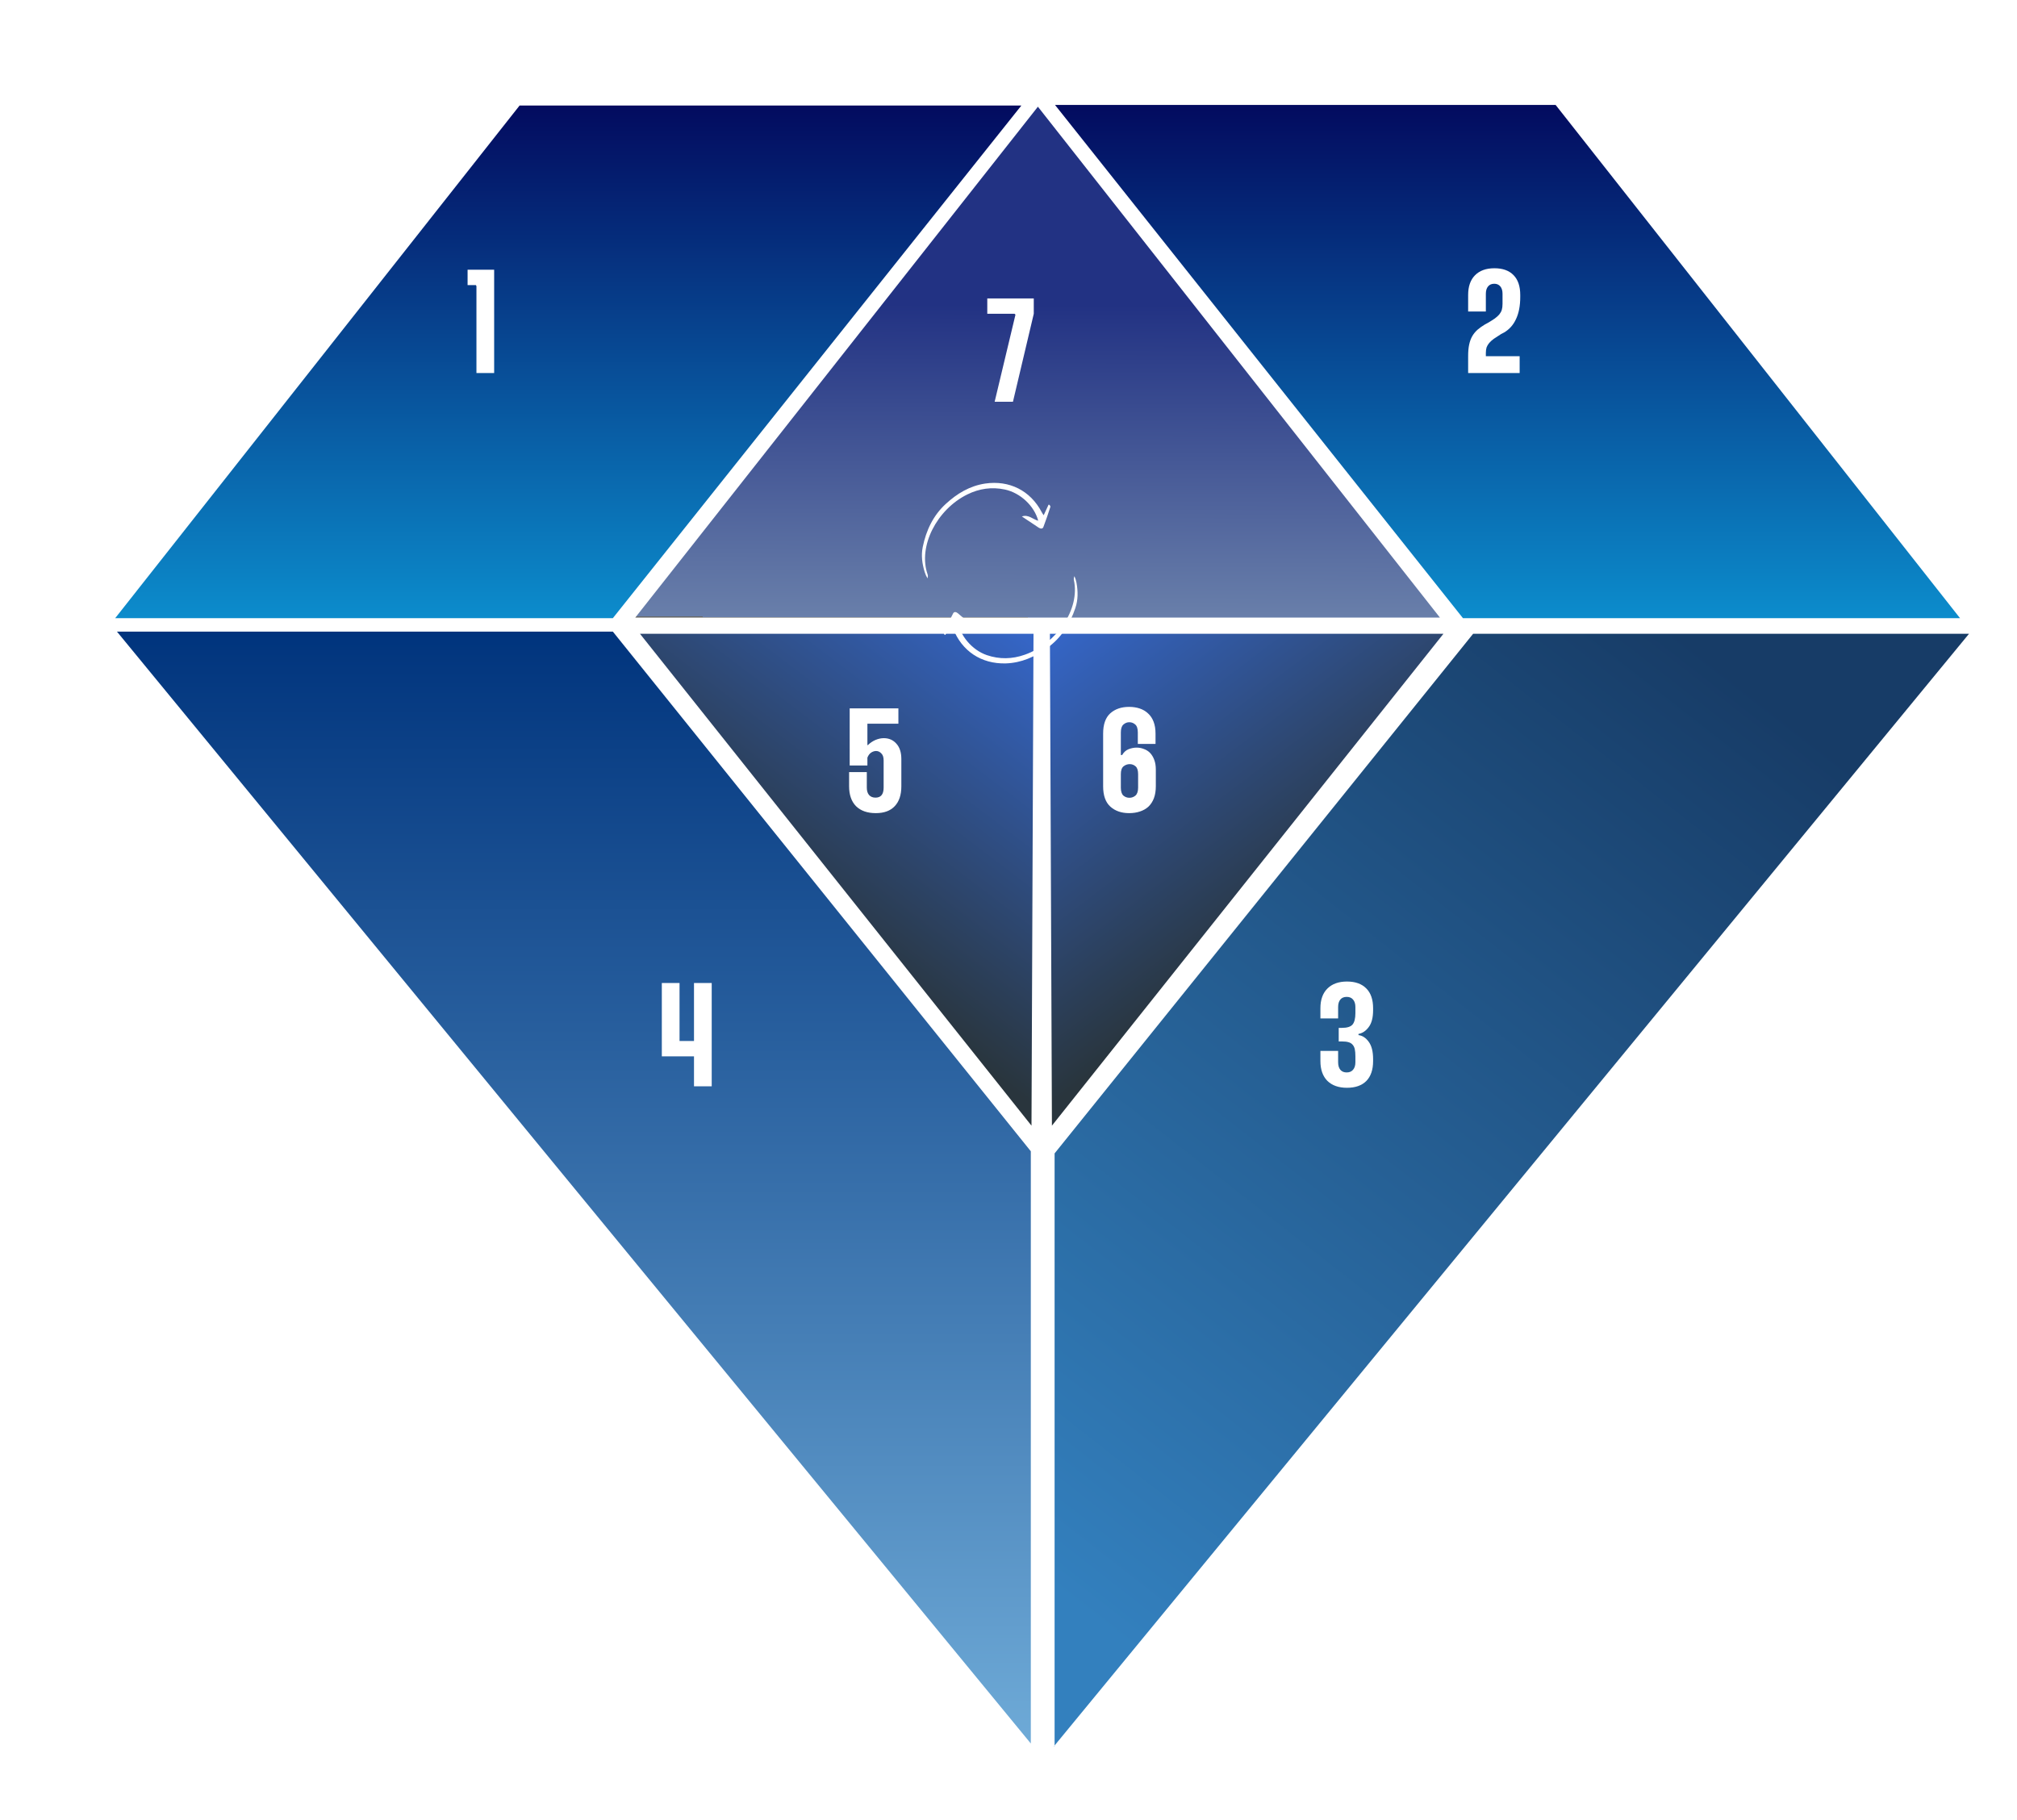 <svg width="492" height="444" viewBox="0 0 492 444" fill="none" xmlns="http://www.w3.org/2000/svg">
<g filter="url(#filter0_d_593_95)">
<g filter="url(#filter1_d_593_95)">
<path d="M245.071 9.43L146.862 134.055H343.135L245.071 9.43Z" fill="url(#paint0_linear_593_95)"/>
</g>
<g filter="url(#filter2_d_593_95)">
<path d="M243.508 258L148 138H244L243.508 258Z" fill="url(#paint1_linear_593_95)"/>
</g>
<g filter="url(#filter3_d_593_95)">
<path d="M248.492 258L344 138H248L248.492 258Z" fill="url(#paint2_linear_593_95)"/>
</g>
<g filter="url(#filter4_d_593_95)">
<path d="M118.64 9.143C85.808 50.827 52.832 92.511 20 134.196H141.393C174.657 92.511 207.777 50.827 241.041 9.143H118.64Z" fill="url(#paint3_linear_593_95)"/>
</g>
<g filter="url(#filter5_d_593_95)">
<path d="M371.36 9C404.192 50.684 437.168 92.512 470 134.196H348.751C315.631 92.512 282.367 50.684 249.247 9H371.36Z" fill="url(#paint4_linear_593_95)"/>
</g>
<g filter="url(#filter6_d_593_95)">
<path d="M243.343 408.715C169.038 318.351 94.734 227.987 20.43 137.48C60.75 137.48 101.07 137.48 141.39 137.48C175.374 179.736 209.358 221.991 243.343 264.247V408.715Z" fill="url(#paint5_linear_593_95)"/>
</g>
<g filter="url(#filter7_d_593_95)">
<path d="M249 409.377C323.448 318.87 397.753 228.507 472.201 138C431.881 138 391.561 138 351.24 138C317.256 180.255 283.128 222.511 249.144 264.766V409.377H249Z" fill="url(#paint6_linear_593_95)"/>
</g>
</g>
<g clip-path="url(#clip0_593_95)">
<path d="M230.586 154.882C231.054 154.124 231.522 153.366 232.08 152.468C232.255 152.811 232.385 153.038 232.478 153.306C234.596 158.831 239.367 161.99 245.329 161.835C249.159 161.711 252.426 160.232 255.479 158.043C258.89 155.587 260.998 152.214 262.314 148.312C262.989 146.302 262.956 144.244 262.59 142.18C262.483 141.641 262.357 141.122 262.052 140.552C261.991 140.865 261.872 141.201 261.946 141.489C263.505 148.611 257.771 156.975 249.971 159.714C246.917 160.796 243.809 160.869 240.718 159.815C237.088 158.57 234.077 155.007 233.564 151.298C234.822 151.769 235.72 153.169 237.403 152.806C236.049 151.659 234.838 150.603 233.628 149.586C233.218 149.253 232.725 149.177 232.495 149.634C231.678 151.184 230.921 152.751 230.203 154.316C230.15 154.415 230.298 154.623 230.345 154.776C230.368 154.833 230.487 154.867 230.586 154.882Z" fill="white"/>
</g>
<g clip-path="url(#clip1_593_95)">
<path d="M255.773 123.116C255.4 123.925 255.028 124.733 254.582 125.692C254.367 125.373 254.211 125.162 254.086 124.907C251.318 119.669 246.204 117.098 240.308 117.961C236.522 118.538 233.459 120.395 230.694 122.933C227.606 125.778 225.921 129.379 225.086 133.412C224.659 135.489 224.94 137.53 225.551 139.536C225.723 140.059 225.911 140.56 226.282 141.09C226.305 140.772 226.382 140.424 226.274 140.147C223.868 133.256 228.549 124.266 235.957 120.618C238.857 119.181 241.932 118.739 245.126 119.419C248.878 120.225 252.295 123.407 253.251 127.031C251.946 126.712 250.886 125.428 249.26 125.988C250.741 126.967 252.071 127.872 253.394 128.739C253.84 129.021 254.339 129.038 254.512 128.557C255.136 126.92 255.698 125.274 256.222 123.633C256.263 123.528 256.091 123.34 256.025 123.193C255.996 123.139 255.873 123.119 255.773 123.116Z" fill="white"/>
</g>
<path d="M358.119 71.956C358.119 69.892 358.671 68.296 359.775 67.168C360.903 66.016 362.487 65.44 364.527 65.44C366.567 65.44 368.127 66.004 369.207 67.132C370.287 68.236 370.827 69.844 370.827 71.956V72.46C370.827 74.572 370.491 76.348 369.819 77.788C369.171 79.228 368.199 80.332 366.903 81.1L366.147 81.496C365.451 81.928 364.863 82.312 364.383 82.648C363.927 82.984 363.555 83.32 363.267 83.656C362.979 83.992 362.763 84.352 362.619 84.736C362.499 85.12 362.439 85.576 362.439 86.104V86.896H370.683V91H358.119V86.86C358.119 85.756 358.203 84.82 358.371 84.052C358.539 83.26 358.791 82.576 359.127 82C359.463 81.424 359.883 80.908 360.387 80.452C360.915 79.996 361.539 79.552 362.259 79.12L362.871 78.796C363.567 78.388 364.143 78.028 364.599 77.716C365.055 77.38 365.427 77.044 365.715 76.708C366.003 76.348 366.207 75.976 366.327 75.592C366.447 75.184 366.507 74.692 366.507 74.116V71.668C366.507 70.9 366.327 70.3 365.967 69.868C365.607 69.436 365.115 69.22 364.491 69.22C363.843 69.22 363.339 69.436 362.979 69.868C362.619 70.3 362.439 70.9 362.439 71.668V75.988H358.119V71.956Z" fill="url(#paint7_linear_593_95)"/>
<path d="M116.217 91V69.796L116.073 69.544H114.057V65.8H120.537V91H116.217Z" fill="url(#paint8_linear_593_95)"/>
<path d="M330.616 245.668C330.616 244.876 330.424 244.264 330.04 243.832C329.68 243.4 329.164 243.184 328.492 243.184C327.82 243.184 327.304 243.4 326.944 243.832C326.584 244.264 326.404 244.876 326.404 245.668V248.44H322.084V245.956C322.084 243.892 322.648 242.296 323.776 241.168C324.928 240.016 326.524 239.44 328.564 239.44C330.604 239.44 332.176 240.004 333.28 241.132C334.384 242.236 334.936 243.844 334.936 245.956V246.424C334.936 248.248 334.576 249.628 333.856 250.564C333.16 251.5 332.332 252.052 331.372 252.22V252.508C332.332 252.628 333.16 253.168 333.856 254.128C334.576 255.088 334.936 256.504 334.936 258.376V258.844C334.936 260.956 334.384 262.576 333.28 263.704C332.176 264.808 330.604 265.36 328.564 265.36C326.524 265.36 324.928 264.796 323.776 263.668C322.648 262.516 322.084 260.908 322.084 258.844V256.36H326.404V259.132C326.404 259.924 326.584 260.536 326.944 260.968C327.304 261.4 327.82 261.616 328.492 261.616C329.164 261.616 329.68 261.4 330.04 260.968C330.424 260.536 330.616 259.924 330.616 259.132V257.656C330.616 256.984 330.568 256.42 330.472 255.964C330.376 255.508 330.196 255.136 329.932 254.848C329.692 254.56 329.356 254.356 328.924 254.236C328.516 254.116 327.988 254.056 327.34 254.056H326.548V250.744H327.34C328.612 250.744 329.476 250.468 329.932 249.916C330.388 249.364 330.616 248.44 330.616 247.144V245.668Z" fill="url(#paint9_linear_593_95)"/>
<path d="M173.605 239.8V265H169.285V257.692H161.437V239.8H165.757V253.948H169.285V239.8H173.605Z" fill="url(#paint10_linear_593_95)"/>
<path d="M207.262 172.8H219.142V176.544H211.582V181.764H211.69C212.266 181.212 212.89 180.792 213.562 180.504C214.258 180.216 214.93 180.072 215.578 180.072C216.85 180.072 217.882 180.528 218.674 181.44C219.466 182.328 219.862 183.564 219.862 185.148V191.808C219.862 193.92 219.322 195.54 218.242 196.668C217.186 197.796 215.65 198.36 213.634 198.36C211.57 198.36 209.962 197.796 208.81 196.668C207.682 195.516 207.118 193.896 207.118 191.808V188.352H211.438V192.132C211.438 192.9 211.618 193.5 211.978 193.932C212.362 194.364 212.89 194.58 213.562 194.58C214.882 194.58 215.542 193.764 215.542 192.132V185.472C215.542 184.704 215.35 184.14 214.966 183.78C214.606 183.396 214.186 183.204 213.706 183.204C213.298 183.204 212.89 183.336 212.482 183.6C212.098 183.864 211.798 184.272 211.582 184.824V186.732H207.262V172.8Z" fill="url(#paint11_linear_593_95)"/>
<path d="M277.544 181.476V178.668C277.544 177.732 277.328 177.084 276.896 176.724C276.488 176.364 276.008 176.184 275.456 176.184C274.928 176.184 274.448 176.376 274.016 176.76C273.608 177.12 273.404 177.768 273.404 178.704V184.176H273.728C274.112 183.504 274.628 183.036 275.276 182.772C275.948 182.508 276.608 182.376 277.256 182.376C277.856 182.376 278.432 182.484 278.984 182.7C279.56 182.892 280.064 183.204 280.496 183.636C280.928 184.068 281.276 184.632 281.54 185.328C281.804 186 281.936 186.804 281.936 187.74V191.808C281.936 192.912 281.78 193.884 281.468 194.724C281.156 195.54 280.712 196.224 280.136 196.776C279.56 197.304 278.864 197.7 278.048 197.964C277.256 198.228 276.38 198.36 275.42 198.36C273.548 198.36 272.024 197.832 270.848 196.776C269.672 195.72 269.084 194.064 269.084 191.808V178.956C269.084 176.724 269.66 175.08 270.812 174.024C271.988 172.968 273.524 172.44 275.42 172.44C276.356 172.44 277.22 172.572 278.012 172.836C278.804 173.1 279.488 173.508 280.064 174.06C280.64 174.588 281.084 175.26 281.396 176.076C281.708 176.892 281.864 177.852 281.864 178.956V181.476H277.544ZM273.404 192.132C273.404 193.044 273.608 193.692 274.016 194.076C274.448 194.436 274.94 194.616 275.492 194.616C276.044 194.616 276.536 194.436 276.968 194.076C277.4 193.692 277.616 193.044 277.616 192.132V188.856C277.616 187.944 277.412 187.308 277.004 186.948C276.596 186.588 276.116 186.408 275.564 186.408C275.012 186.408 274.508 186.588 274.052 186.948C273.62 187.308 273.404 187.944 273.404 188.856V192.132Z" fill="url(#paint12_linear_593_95)"/>
<path d="M240.824 72.8H252.164V76.544L247.088 98H242.624L247.7 76.76L247.484 76.544H240.824V72.8Z" fill="url(#paint13_linear_593_95)"/>
<defs>
<filter id="filter0_d_593_95" x="0.9" y="4.9" width="490.401" height="438.577" filterUnits="userSpaceOnUse" color-interpolation-filters="sRGB">
<feFlood flood-opacity="0" result="BackgroundImageFix"/>
<feColorMatrix in="SourceAlpha" type="matrix" values="0 0 0 0 0 0 0 0 0 0 0 0 0 0 0 0 0 0 127 0" result="hardAlpha"/>
<feOffset dy="15"/>
<feGaussianBlur stdDeviation="9.55"/>
<feComposite in2="hardAlpha" operator="out"/>
<feColorMatrix type="matrix" values="0 0 0 0 0 0 0 0 0 0 0 0 0 0 0 0 0 0 0.25 0"/>
<feBlend mode="normal" in2="BackgroundImageFix" result="effect1_dropShadow_593_95"/>
<feBlend mode="normal" in="SourceGraphic" in2="effect1_dropShadow_593_95" result="shape"/>
</filter>
<filter id="filter1_d_593_95" x="144.962" y="1.03" width="216.272" height="144.625" filterUnits="userSpaceOnUse" color-interpolation-filters="sRGB">
<feFlood flood-opacity="0" result="BackgroundImageFix"/>
<feColorMatrix in="SourceAlpha" type="matrix" values="0 0 0 0 0 0 0 0 0 0 0 0 0 0 0 0 0 0 127 0" result="hardAlpha"/>
<feOffset dx="8.1" dy="1.6"/>
<feGaussianBlur stdDeviation="5"/>
<feColorMatrix type="matrix" values="0 0 0 0 0 0 0 0 0 0 0 0 0 0 0 0 0 0 0.8 0"/>
<feBlend mode="normal" in2="BackgroundImageFix" result="effect1_dropShadow_593_95"/>
<feBlend mode="normal" in="SourceGraphic" in2="effect1_dropShadow_593_95" result="shape"/>
</filter>
<filter id="filter2_d_593_95" x="146.1" y="129.6" width="116" height="140" filterUnits="userSpaceOnUse" color-interpolation-filters="sRGB">
<feFlood flood-opacity="0" result="BackgroundImageFix"/>
<feColorMatrix in="SourceAlpha" type="matrix" values="0 0 0 0 0 0 0 0 0 0 0 0 0 0 0 0 0 0 127 0" result="hardAlpha"/>
<feOffset dx="8.1" dy="1.6"/>
<feGaussianBlur stdDeviation="5"/>
<feColorMatrix type="matrix" values="0 0 0 0 0 0 0 0 0 0 0 0 0 0 0 0 0 0 0.8 0"/>
<feBlend mode="normal" in2="BackgroundImageFix" result="effect1_dropShadow_593_95"/>
<feBlend mode="normal" in="SourceGraphic" in2="effect1_dropShadow_593_95" result="shape"/>
</filter>
<filter id="filter3_d_593_95" x="246.1" y="129.6" width="116" height="140" filterUnits="userSpaceOnUse" color-interpolation-filters="sRGB">
<feFlood flood-opacity="0" result="BackgroundImageFix"/>
<feColorMatrix in="SourceAlpha" type="matrix" values="0 0 0 0 0 0 0 0 0 0 0 0 0 0 0 0 0 0 127 0" result="hardAlpha"/>
<feOffset dx="8.1" dy="1.6"/>
<feGaussianBlur stdDeviation="5"/>
<feColorMatrix type="matrix" values="0 0 0 0 0 0 0 0 0 0 0 0 0 0 0 0 0 0 0.8 0"/>
<feBlend mode="normal" in2="BackgroundImageFix" result="effect1_dropShadow_593_95"/>
<feBlend mode="normal" in="SourceGraphic" in2="effect1_dropShadow_593_95" result="shape"/>
</filter>
<filter id="filter4_d_593_95" x="18.1" y="0.743" width="241.041" height="145.053" filterUnits="userSpaceOnUse" color-interpolation-filters="sRGB">
<feFlood flood-opacity="0" result="BackgroundImageFix"/>
<feColorMatrix in="SourceAlpha" type="matrix" values="0 0 0 0 0 0 0 0 0 0 0 0 0 0 0 0 0 0 127 0" result="hardAlpha"/>
<feOffset dx="8.1" dy="1.6"/>
<feGaussianBlur stdDeviation="5"/>
<feColorMatrix type="matrix" values="0 0 0 0 0 0 0 0 0 0 0 0 0 0 0 0 0 0 0.8 0"/>
<feBlend mode="normal" in2="BackgroundImageFix" result="effect1_dropShadow_593_95"/>
<feBlend mode="normal" in="SourceGraphic" in2="effect1_dropShadow_593_95" result="shape"/>
</filter>
<filter id="filter5_d_593_95" x="247.347" y="0.6" width="240.753" height="145.195" filterUnits="userSpaceOnUse" color-interpolation-filters="sRGB">
<feFlood flood-opacity="0" result="BackgroundImageFix"/>
<feColorMatrix in="SourceAlpha" type="matrix" values="0 0 0 0 0 0 0 0 0 0 0 0 0 0 0 0 0 0 127 0" result="hardAlpha"/>
<feOffset dx="8.1" dy="1.6"/>
<feGaussianBlur stdDeviation="5"/>
<feColorMatrix type="matrix" values="0 0 0 0 0 0 0 0 0 0 0 0 0 0 0 0 0 0 0.8 0"/>
<feBlend mode="normal" in2="BackgroundImageFix" result="effect1_dropShadow_593_95"/>
<feBlend mode="normal" in="SourceGraphic" in2="effect1_dropShadow_593_95" result="shape"/>
</filter>
<filter id="filter6_d_593_95" x="18.53" y="129.08" width="242.913" height="291.234" filterUnits="userSpaceOnUse" color-interpolation-filters="sRGB">
<feFlood flood-opacity="0" result="BackgroundImageFix"/>
<feColorMatrix in="SourceAlpha" type="matrix" values="0 0 0 0 0 0 0 0 0 0 0 0 0 0 0 0 0 0 127 0" result="hardAlpha"/>
<feOffset dx="8.1" dy="1.6"/>
<feGaussianBlur stdDeviation="5"/>
<feColorMatrix type="matrix" values="0 0 0 0 0 0 0 0 0 0 0 0 0 0 0 0 0 0 0.8 0"/>
<feBlend mode="normal" in2="BackgroundImageFix" result="effect1_dropShadow_593_95"/>
<feBlend mode="normal" in="SourceGraphic" in2="effect1_dropShadow_593_95" result="shape"/>
</filter>
<filter id="filter7_d_593_95" x="247.1" y="129.6" width="243.201" height="291.377" filterUnits="userSpaceOnUse" color-interpolation-filters="sRGB">
<feFlood flood-opacity="0" result="BackgroundImageFix"/>
<feColorMatrix in="SourceAlpha" type="matrix" values="0 0 0 0 0 0 0 0 0 0 0 0 0 0 0 0 0 0 127 0" result="hardAlpha"/>
<feOffset dx="8.1" dy="1.6"/>
<feGaussianBlur stdDeviation="5"/>
<feColorMatrix type="matrix" values="0 0 0 0 0 0 0 0 0 0 0 0 0 0 0 0 0 0 0.8 0"/>
<feBlend mode="normal" in2="BackgroundImageFix" result="effect1_dropShadow_593_95"/>
<feBlend mode="normal" in="SourceGraphic" in2="effect1_dropShadow_593_95" result="shape"/>
</filter>
<linearGradient id="paint0_linear_593_95" x1="245.191" y1="57.624" x2="245.001" y2="134.055" gradientUnits="userSpaceOnUse">
<stop stop-color="#223283"/>
<stop offset="1" stop-color="#697FAA"/>
<stop offset="1" stop-color="#666767"/>
</linearGradient>
<linearGradient id="paint1_linear_593_95" x1="244" y1="138" x2="188.5" y2="211" gradientUnits="userSpaceOnUse">
<stop stop-color="#3566C8"/>
<stop offset="1" stop-color="#29353D"/>
</linearGradient>
<linearGradient id="paint2_linear_593_95" x1="248" y1="138" x2="303.5" y2="211" gradientUnits="userSpaceOnUse">
<stop stop-color="#3566C8"/>
<stop offset="1" stop-color="#29353D"/>
</linearGradient>
<linearGradient id="paint3_linear_593_95" x1="130.52" y1="9.143" x2="130.52" y2="134.196" gradientUnits="userSpaceOnUse">
<stop stop-color="#030B5F"/>
<stop offset="1" stop-color="#0C8CCC"/>
</linearGradient>
<linearGradient id="paint4_linear_593_95" x1="359.624" y1="9" x2="359.624" y2="134.196" gradientUnits="userSpaceOnUse">
<stop stop-color="#030B5F"/>
<stop offset="1" stop-color="#0C8CCC"/>
</linearGradient>
<linearGradient id="paint5_linear_593_95" x1="131.886" y1="137.48" x2="131.886" y2="408.715" gradientUnits="userSpaceOnUse">
<stop stop-color="#00347D"/>
<stop offset="1" stop-color="#6EAAD7"/>
</linearGradient>
<linearGradient id="paint6_linear_593_95" x1="430.5" y1="160.5" x2="259.5" y2="379.5" gradientUnits="userSpaceOnUse">
<stop stop-color="#173C67"/>
<stop offset="1" stop-color="#3380BE"/>
</linearGradient>
<linearGradient id="paint7_linear_593_95" x1="364.5" y1="65" x2="364.5" y2="95" gradientUnits="userSpaceOnUse">
<stop stop-color="white"/>
</linearGradient>
<linearGradient id="paint8_linear_593_95" x1="117.5" y1="65" x2="117.5" y2="95" gradientUnits="userSpaceOnUse">
<stop stop-color="white"/>
</linearGradient>
<linearGradient id="paint9_linear_593_95" x1="328.5" y1="239" x2="328.5" y2="269" gradientUnits="userSpaceOnUse">
<stop stop-color="white"/>
</linearGradient>
<linearGradient id="paint10_linear_593_95" x1="167.5" y1="239" x2="167.5" y2="269" gradientUnits="userSpaceOnUse">
<stop stop-color="white"/>
</linearGradient>
<linearGradient id="paint11_linear_593_95" x1="213.5" y1="172" x2="213.5" y2="202" gradientUnits="userSpaceOnUse">
<stop stop-color="white"/>
</linearGradient>
<linearGradient id="paint12_linear_593_95" x1="275.5" y1="172" x2="275.5" y2="202" gradientUnits="userSpaceOnUse">
<stop stop-color="white"/>
</linearGradient>
<linearGradient id="paint13_linear_593_95" x1="246.5" y1="72" x2="246.5" y2="102" gradientUnits="userSpaceOnUse">
<stop stop-color="white"/>
</linearGradient>
<clipPath id="clip0_593_95">
<rect width="31.806" height="23.028" fill="white" transform="matrix(0.675 -0.738 -0.743 -0.67 246.022 168.924)"/>
</clipPath>
<clipPath id="clip1_593_95">
<rect width="31.782" height="23.045" fill="white" transform="matrix(-0.581 0.814 0.817 0.577 238.765 111)"/>
</clipPath>
</defs>
</svg>
